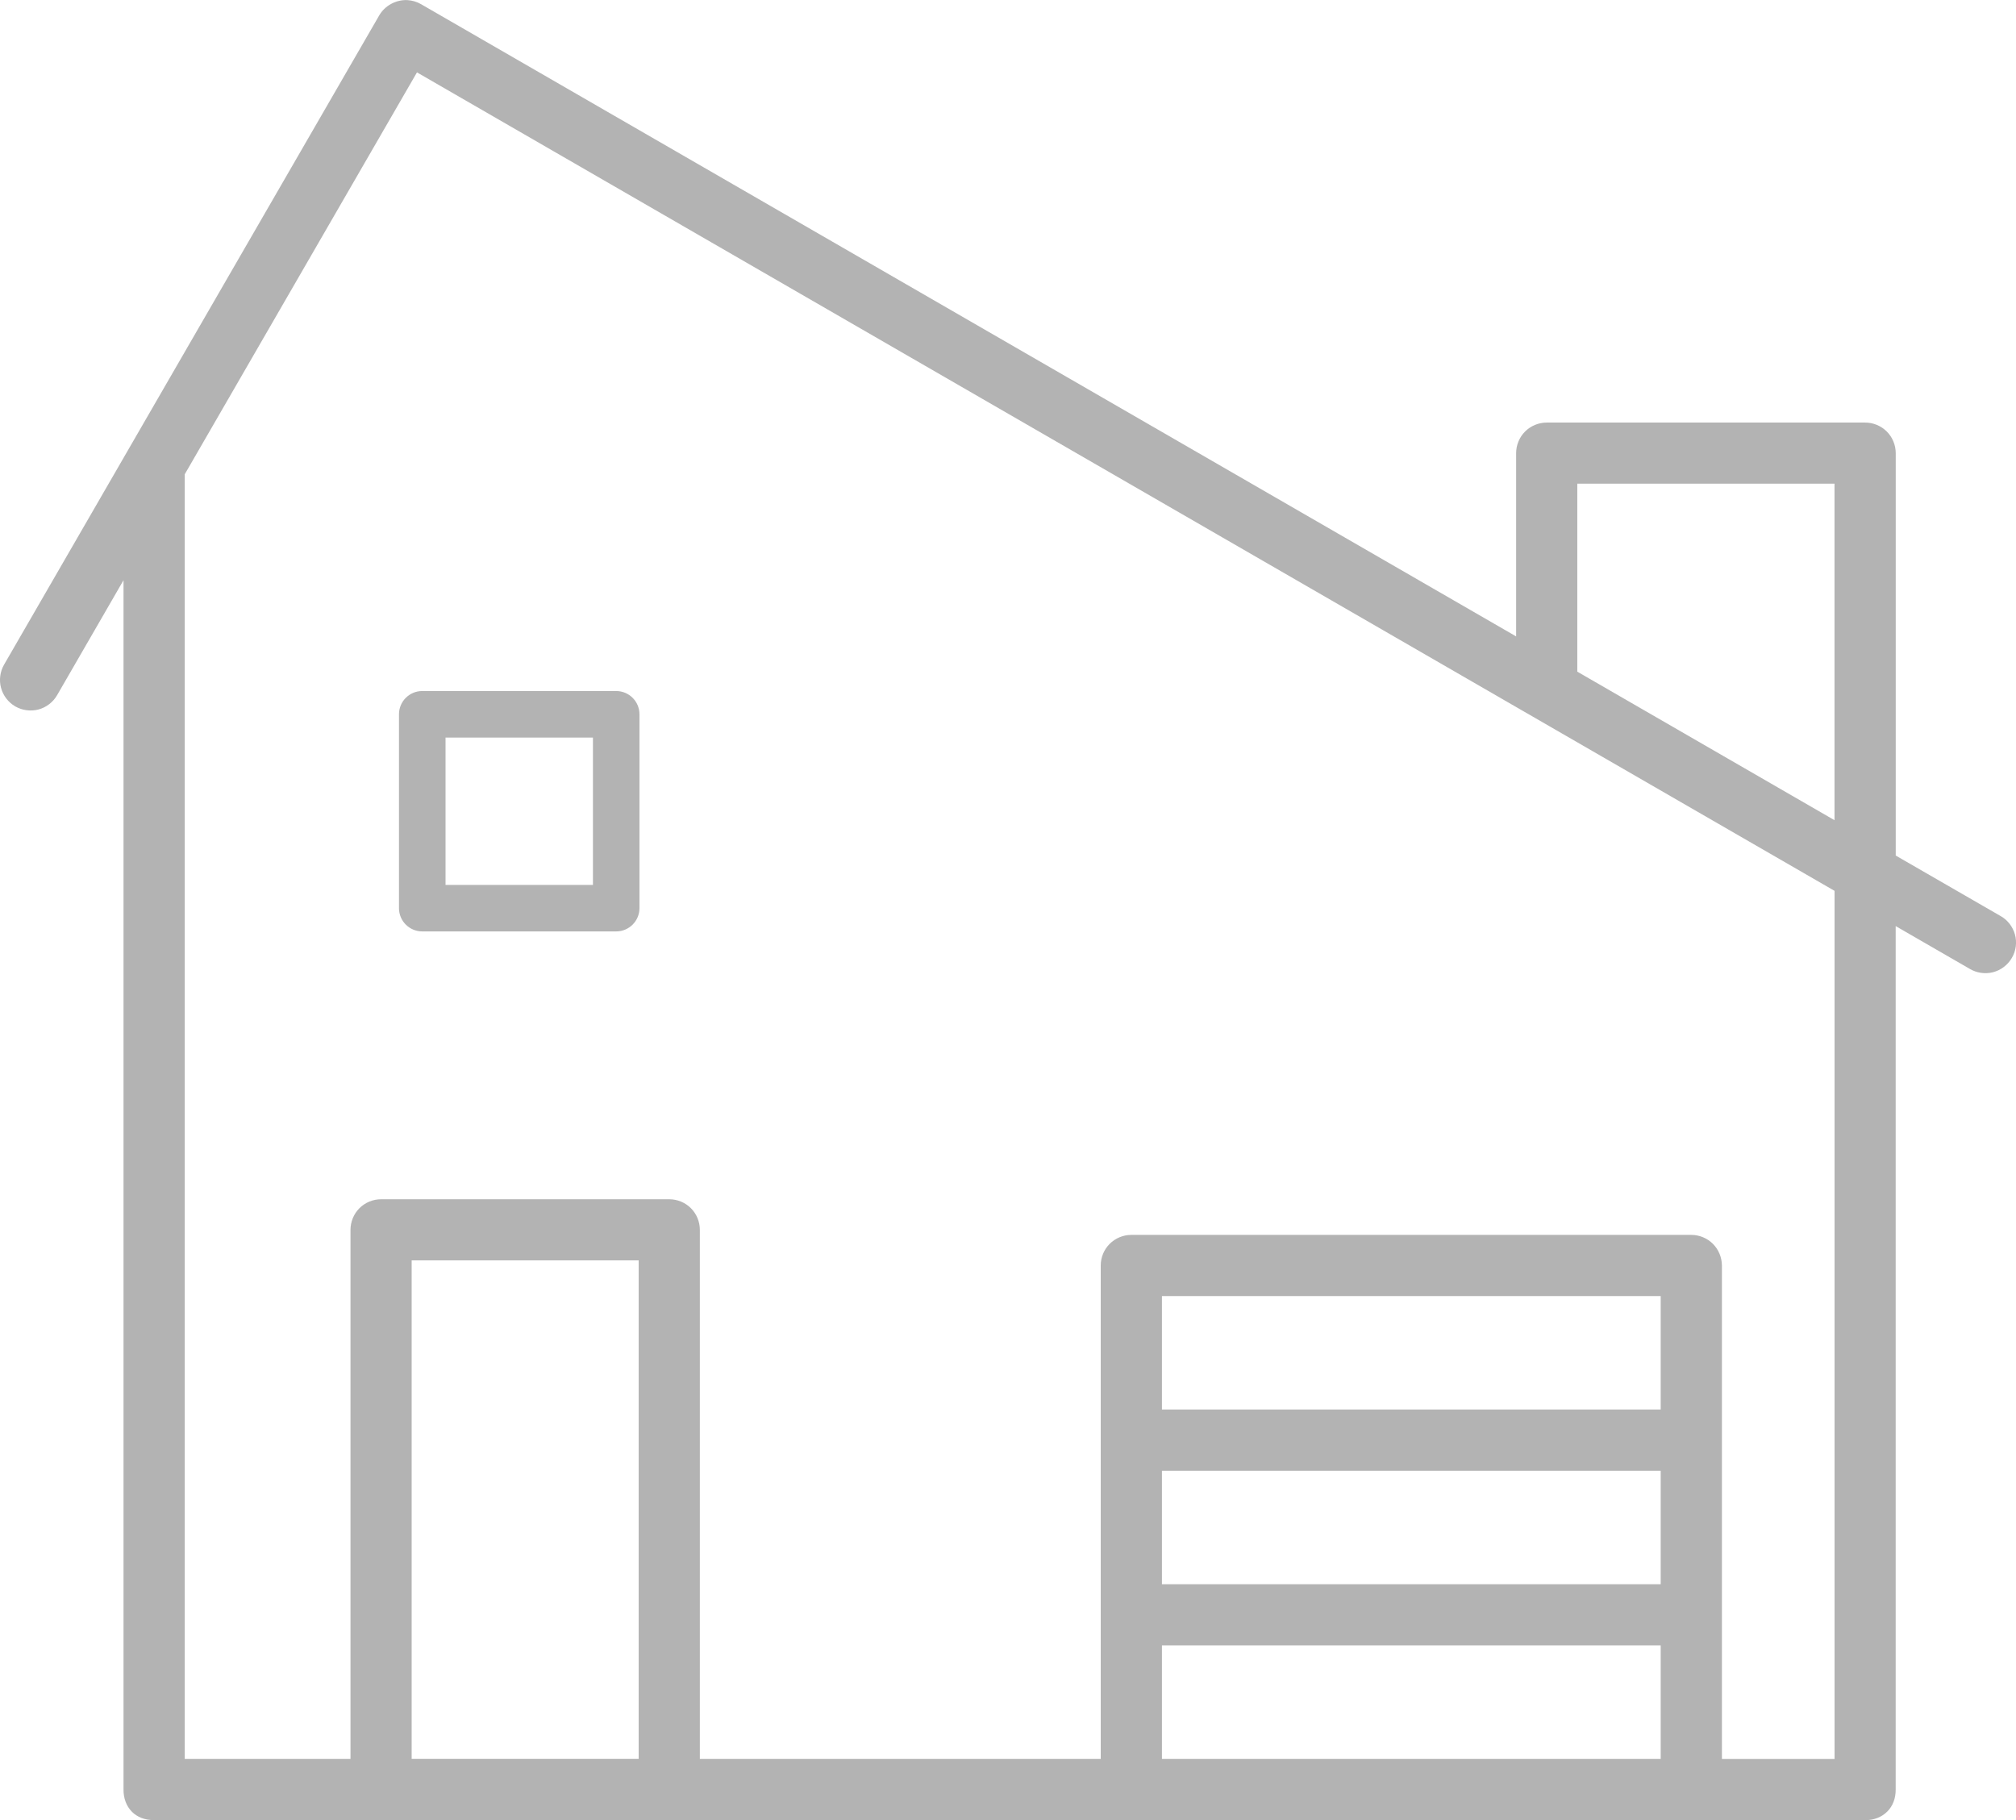 <?xml version="1.0" encoding="utf-8"?>
<!-- Generator: Adobe Illustrator 17.0.0, SVG Export Plug-In . SVG Version: 6.00 Build 0)  -->
<!DOCTYPE svg PUBLIC "-//W3C//DTD SVG 1.1//EN" "http://www.w3.org/Graphics/SVG/1.1/DTD/svg11.dtd">
<svg version="1.1" id="Layer_1" xmlns="http://www.w3.org/2000/svg" xmlns:xlink="http://www.w3.org/1999/xlink" x="0px" y="0px"
	 width="41px" height="37.017px" viewBox="400.445 239.605 41 37.017" enable-background="new 400.445 239.605 41 37.017"
	 xml:space="preserve">
<g opacity="0.3">
	<path d="M412.977,253.659h-3.945c-0.261,0-0.473,0.212-0.473,0.473v3.943c0,0.261,0.212,0.473,0.473,0.473h3.945
		c0.261,0,0.473-0.212,0.473-0.473v-3.943C413.45,253.871,413.238,253.659,412.977,253.659z M412.504,257.602h-2.998v-2.997h2.998
		V257.602z"/>
	<path d="M441.423,258.608c-0.045-0.16-0.154-0.298-0.297-0.376l-2.127-1.227v-8.184c0-0.164-0.066-0.324-0.182-0.44
		c-0.116-0.116-0.276-0.182-0.44-0.182h-6.476c-0.164,0-0.324,0.066-0.44,0.182c-0.116,0.116-0.182,0.276-0.182,0.44v3.727
		l-22.271-12.858c-0.084-0.049-0.18-0.077-0.278-0.083c-0.229-0.011-0.458,0.112-0.572,0.31l-7.63,13.205
		c-0.082,0.142-0.105,0.314-0.062,0.472c0.042,0.158,0.148,0.296,0.29,0.378c0.14,0.081,0.316,0.104,0.472,0.062
		c0.158-0.042,0.296-0.148,0.378-0.29l1.351-2.339v24.593c-0.002,0.179,0.058,0.34,0.171,0.454c0.11,0.111,0.263,0.17,0.451,0.17
		c0,0,0,0,0,0h34.794l0.016,0c0.17,0,0.326-0.062,0.438-0.174c0.113-0.113,0.172-0.268,0.171-0.448V258.44l1.502,0.867
		c0.141,0.086,0.318,0.112,0.477,0.071c0.161-0.041,0.301-0.148,0.384-0.292C441.446,258.942,441.468,258.768,441.423,258.608z
		 M434.219,273.069v2.308h-10.143v-2.308H434.219z M434.219,269.516v2.308h-10.143v-2.308H434.219z M434.219,265.964v2.308h-10.143
		v-2.308H434.219z M413.434,265.238v10.138h-4.617v-10.138H413.434z M432.523,253.265v-3.823h5.231v6.844L432.523,253.265z
		 M435.281,264.902c-0.116-0.116-0.276-0.182-0.44-0.182h-11.388c-0.164,0-0.324,0.066-0.44,0.182
		c-0.116,0.116-0.182,0.276-0.182,0.44v10.035h-8.153v-10.76c0-0.164-0.066-0.324-0.182-0.44c-0.116-0.116-0.276-0.182-0.44-0.182
		h-5.861c-0.164,0-0.324,0.066-0.44,0.182c-0.116,0.116-0.182,0.277-0.182,0.44v10.76h-3.371v-26.126l4.723-8.174l12.452,7.19
		l16.378,9.456v17.655h-2.291v-10.035C435.463,265.178,435.397,265.018,435.281,264.902z M438.389,276.47L438.389,276.47l0,0.002
		L438.389,276.47z"/>
</g>
</svg>
